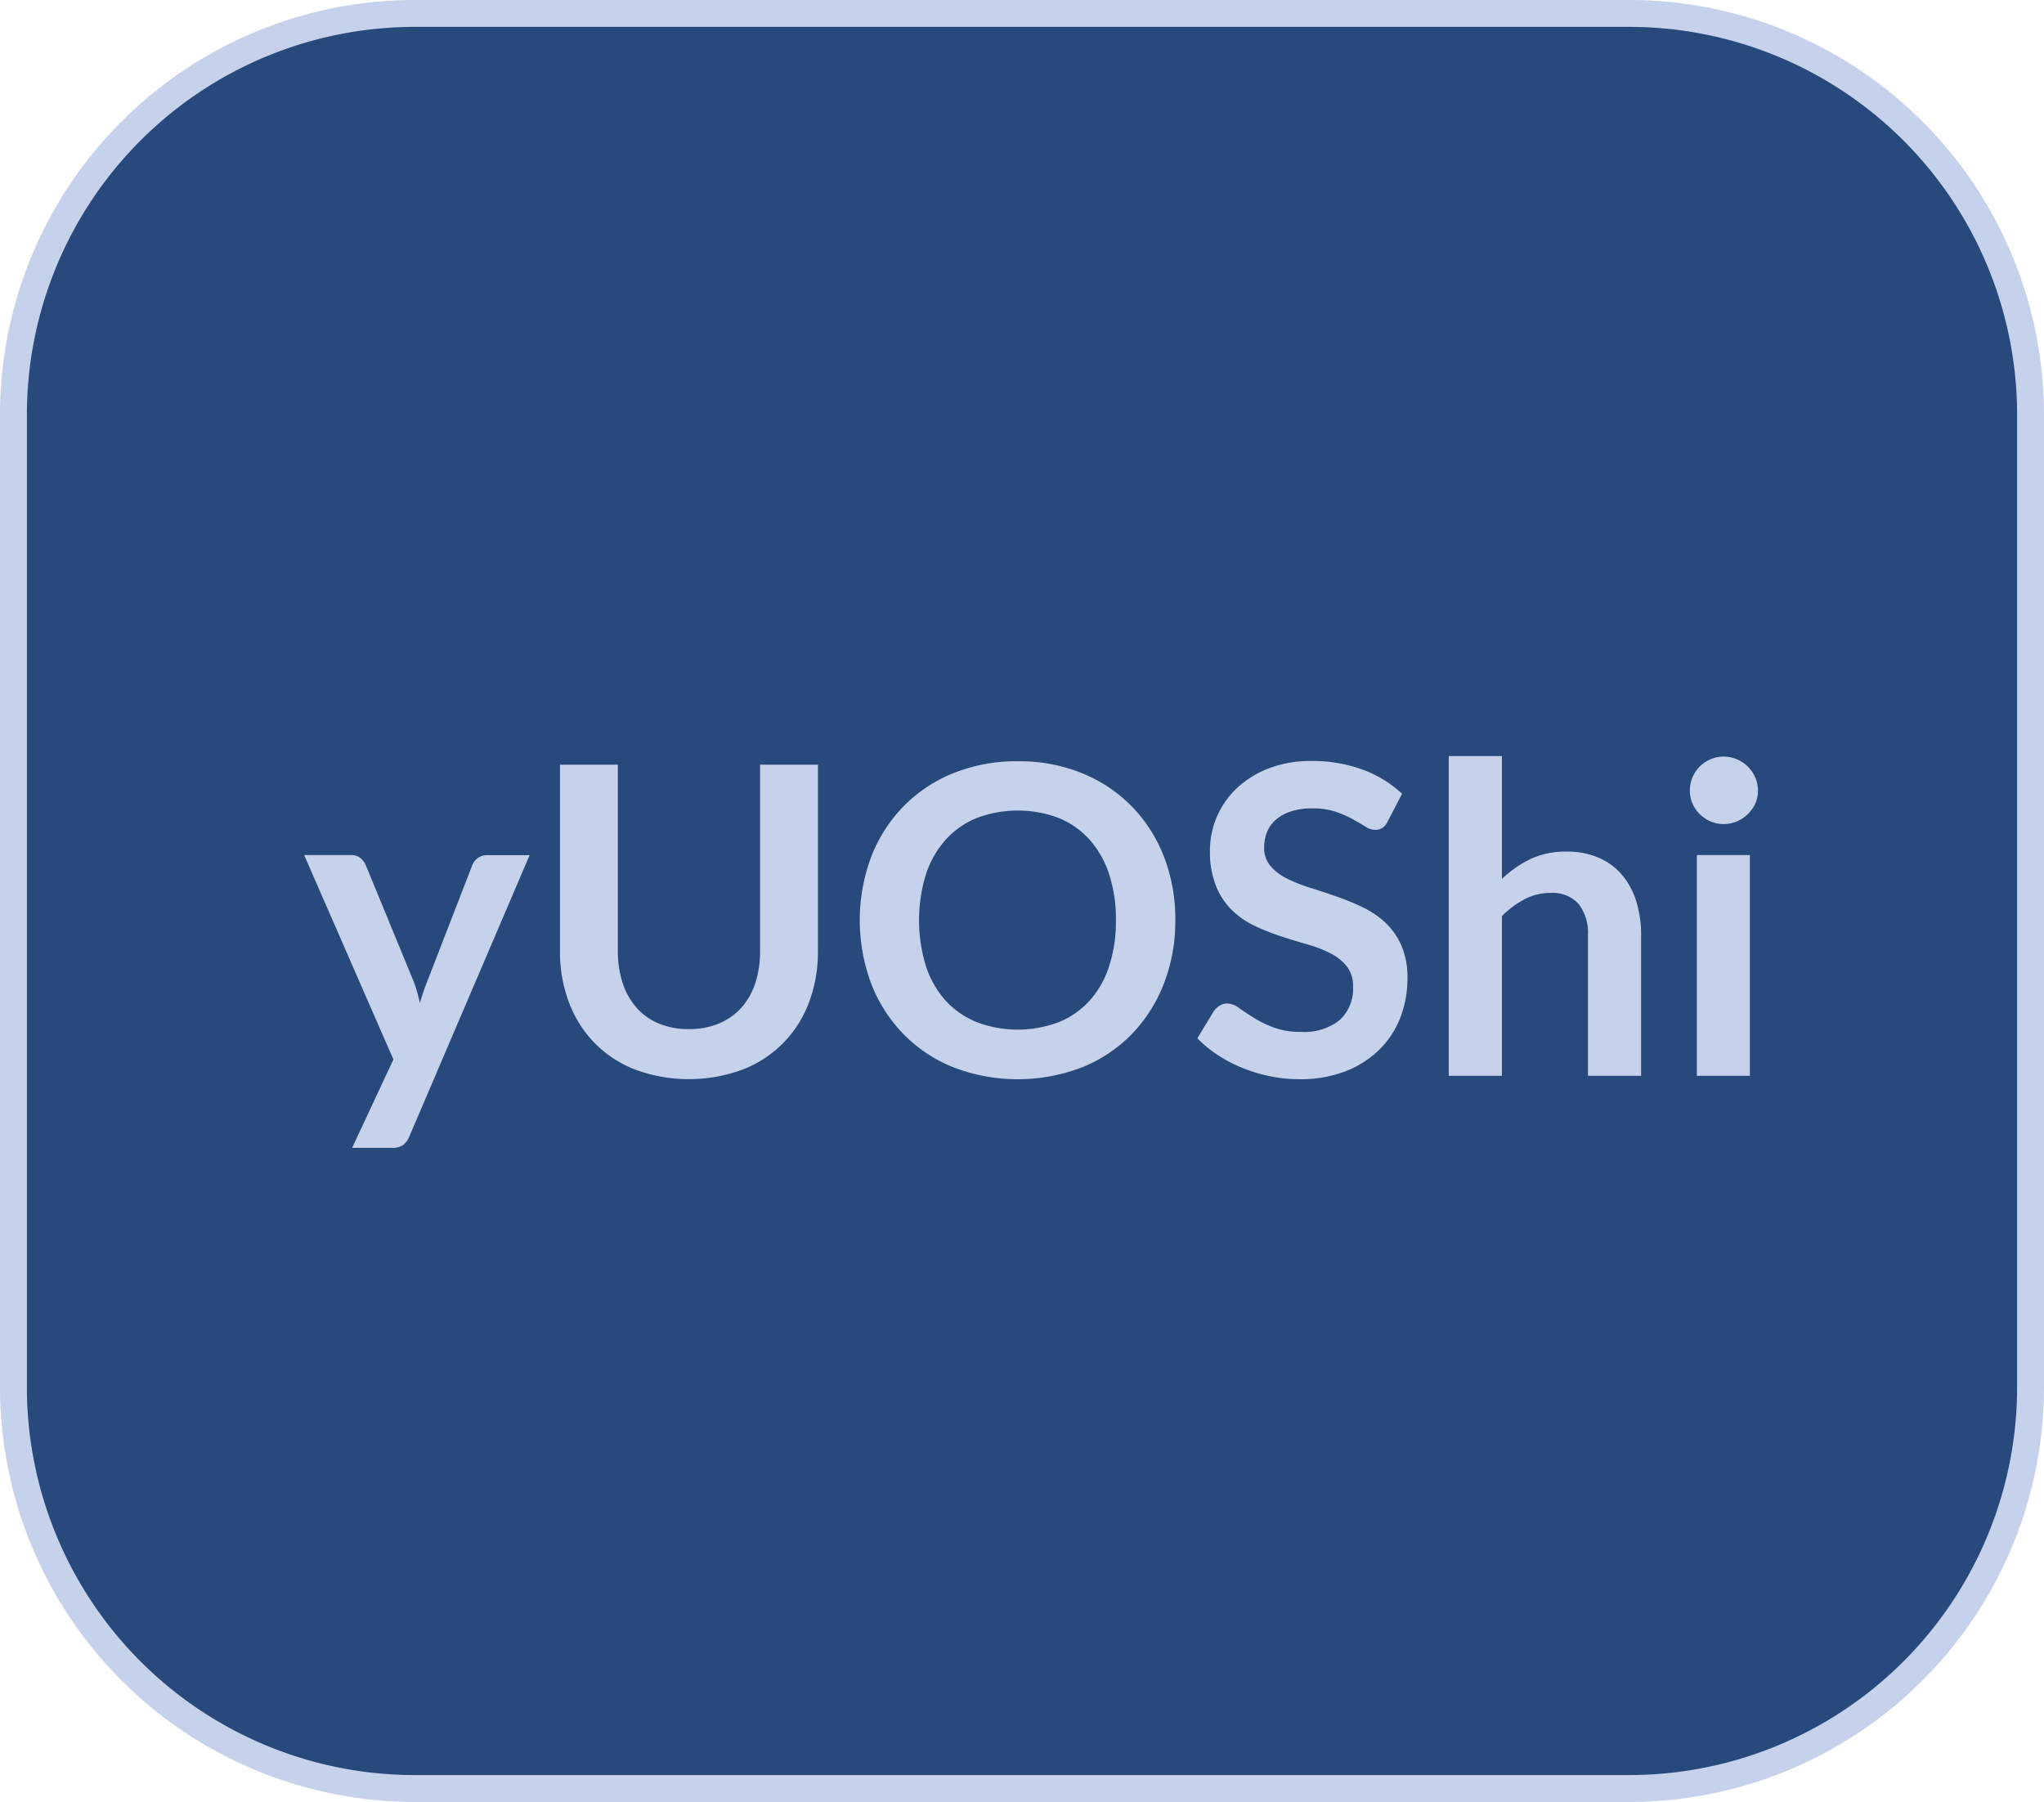 <svg xmlns="http://www.w3.org/2000/svg" viewBox="0 0 76 67">
  <title>C4_yuoshi_hover</title>
  <g id="Ebene_2" data-name="Ebene 2">
    <g id="Ebene_1-2" data-name="Ebene 1">
      <g>
        <path id="Rechteck_57" data-name="Rechteck 57" d="M15.5.5h45a14.926,14.926,0,0,1,15,14.85v36.3a14.926,14.926,0,0,1-15,14.85h-45A14.926,14.926,0,0,1,.5,51.65V15.35A14.926,14.926,0,0,1,15.5.5Z" fill="#28497c" stroke="#c6d1ec" stroke-miterlimit="10"/>
        <g>
          <path d="M15.22,42.256a.766.766,0,0,1-.227.316.7.7,0,0,1-.429.108H13.092l1.536-3.287-3.319-7.6h1.728a.544.544,0,0,1,.367.112.738.738,0,0,1,.193.256l1.752,4.256a3.8,3.8,0,0,1,.151.432c.043.15.081.3.112.448.043-.154.09-.3.14-.448s.106-.29.165-.44l1.647-4.248a.586.586,0,0,1,.212-.264.561.561,0,0,1,.332-.1h1.584Z" fill="#c6d1ec"/>
          <path d="M25.613,38.264a2.858,2.858,0,0,0,1.116-.207,2.341,2.341,0,0,0,.832-.584,2.59,2.59,0,0,0,.52-.912,3.765,3.765,0,0,0,.18-1.2V28.432h2.152v6.927a5.35,5.35,0,0,1-.332,1.909,4.253,4.253,0,0,1-2.468,2.5,5.781,5.781,0,0,1-4,0,4.3,4.3,0,0,1-1.509-.992,4.352,4.352,0,0,1-.952-1.511,5.35,5.35,0,0,1-.331-1.909V28.432h2.152v6.92a3.781,3.781,0,0,0,.179,1.2,2.625,2.625,0,0,0,.516.916,2.279,2.279,0,0,0,.829.589A2.854,2.854,0,0,0,25.613,38.264Z" fill="#c6d1ec"/>
          <path d="M43.7,34.216a6.4,6.4,0,0,1-.424,2.356,5.583,5.583,0,0,1-1.192,1.876,5.369,5.369,0,0,1-1.848,1.236,6.676,6.676,0,0,1-4.788,0,5.393,5.393,0,0,1-1.856-1.236,5.547,5.547,0,0,1-1.2-1.876,6.76,6.76,0,0,1,0-4.713,5.552,5.552,0,0,1,1.2-1.875,5.422,5.422,0,0,1,1.856-1.236,6.264,6.264,0,0,1,2.4-.443,6.178,6.178,0,0,1,2.392.447,5.484,5.484,0,0,1,1.848,1.236,5.552,5.552,0,0,1,1.192,1.871A6.412,6.412,0,0,1,43.7,34.216Zm-2.208,0a5.39,5.39,0,0,0-.252-1.708,3.6,3.6,0,0,0-.724-1.283,3.112,3.112,0,0,0-1.148-.809,4.313,4.313,0,0,0-3.052,0,3.141,3.141,0,0,0-1.156.809,3.624,3.624,0,0,0-.732,1.283,5.826,5.826,0,0,0,0,3.416,3.593,3.593,0,0,0,.732,1.28,3.177,3.177,0,0,0,1.156.8,4.3,4.3,0,0,0,3.052,0,3.147,3.147,0,0,0,1.148-.8,3.564,3.564,0,0,0,.724-1.28A5.385,5.385,0,0,0,41.492,34.216Z" fill="#c6d1ec"/>
          <path d="M51.6,30.536a.6.6,0,0,1-.2.248.513.513,0,0,1-.276.071.7.7,0,0,1-.36-.123c-.133-.083-.291-.174-.472-.276a3.886,3.886,0,0,0-.636-.276,2.693,2.693,0,0,0-.86-.123,2.527,2.527,0,0,0-.78.107,1.654,1.654,0,0,0-.56.3,1.207,1.207,0,0,0-.34.46,1.506,1.506,0,0,0-.112.588,1.017,1.017,0,0,0,.228.679,1.907,1.907,0,0,0,.6.465,5.689,5.689,0,0,0,.856.344c.32.1.647.209.98.324a9.329,9.329,0,0,1,.98.4,3.355,3.355,0,0,1,.856.575,2.62,2.62,0,0,1,.6.852,2.959,2.959,0,0,1,.228,1.224,3.98,3.98,0,0,1-.268,1.468,3.394,3.394,0,0,1-.784,1.192,3.678,3.678,0,0,1-1.26.8,4.632,4.632,0,0,1-1.7.292,5.492,5.492,0,0,1-1.088-.108,5.682,5.682,0,0,1-1.028-.308,5.379,5.379,0,0,1-.92-.48,4.481,4.481,0,0,1-.764-.625l.624-1.031a.793.793,0,0,1,.212-.187.516.516,0,0,1,.276-.076.76.76,0,0,1,.432.164c.155.109.337.23.548.363a4.228,4.228,0,0,0,.744.364,2.882,2.882,0,0,0,1.028.164,2.109,2.109,0,0,0,1.424-.436,1.563,1.563,0,0,0,.5-1.252,1.163,1.163,0,0,0-.228-.744,1.829,1.829,0,0,0-.6-.484,4.518,4.518,0,0,0-.856-.332q-.48-.136-.976-.3a8.168,8.168,0,0,1-.976-.385,3.115,3.115,0,0,1-.856-.584,2.638,2.638,0,0,1-.6-.9,3.43,3.43,0,0,1-.228-1.332,3.188,3.188,0,0,1,.988-2.3,3.651,3.651,0,0,1,1.188-.744,4.316,4.316,0,0,1,1.608-.279,5.379,5.379,0,0,1,1.888.319,4.285,4.285,0,0,1,1.472.9Z" fill="#c6d1ec"/>
          <path d="M53.868,40V28.111h1.976V32.68a4.22,4.22,0,0,1,1.056-.737,3.085,3.085,0,0,1,1.352-.279,2.927,2.927,0,0,1,1.192.229,2.347,2.347,0,0,1,.868.639,2.819,2.819,0,0,1,.528.984,4.177,4.177,0,0,1,.18,1.259V40H59.044V34.775a1.758,1.758,0,0,0-.348-1.164,1.3,1.3,0,0,0-1.044-.411,2.056,2.056,0,0,0-.96.232,3.44,3.44,0,0,0-.848.632V40Z" fill="#c6d1ec"/>
          <path d="M65.364,29.4a1.12,1.12,0,0,1-.1.48,1.315,1.315,0,0,1-.68.66,1.236,1.236,0,0,1-.5.1,1.189,1.189,0,0,1-.484-.1,1.273,1.273,0,0,1-.4-.269,1.289,1.289,0,0,1-.268-.391,1.179,1.179,0,0,1-.1-.48,1.256,1.256,0,0,1,.1-.5,1.283,1.283,0,0,1,.268-.4,1.306,1.306,0,0,1,.4-.268,1.2,1.2,0,0,1,.484-.1,1.252,1.252,0,0,1,.5.1,1.331,1.331,0,0,1,.4.268,1.287,1.287,0,0,1,.276.4A1.193,1.193,0,0,1,65.364,29.4Zm-.3,2.392V40H63.092V31.792Z" fill="#c6d1ec"/>
        </g>
      </g>
    </g>
  </g>
</svg>
